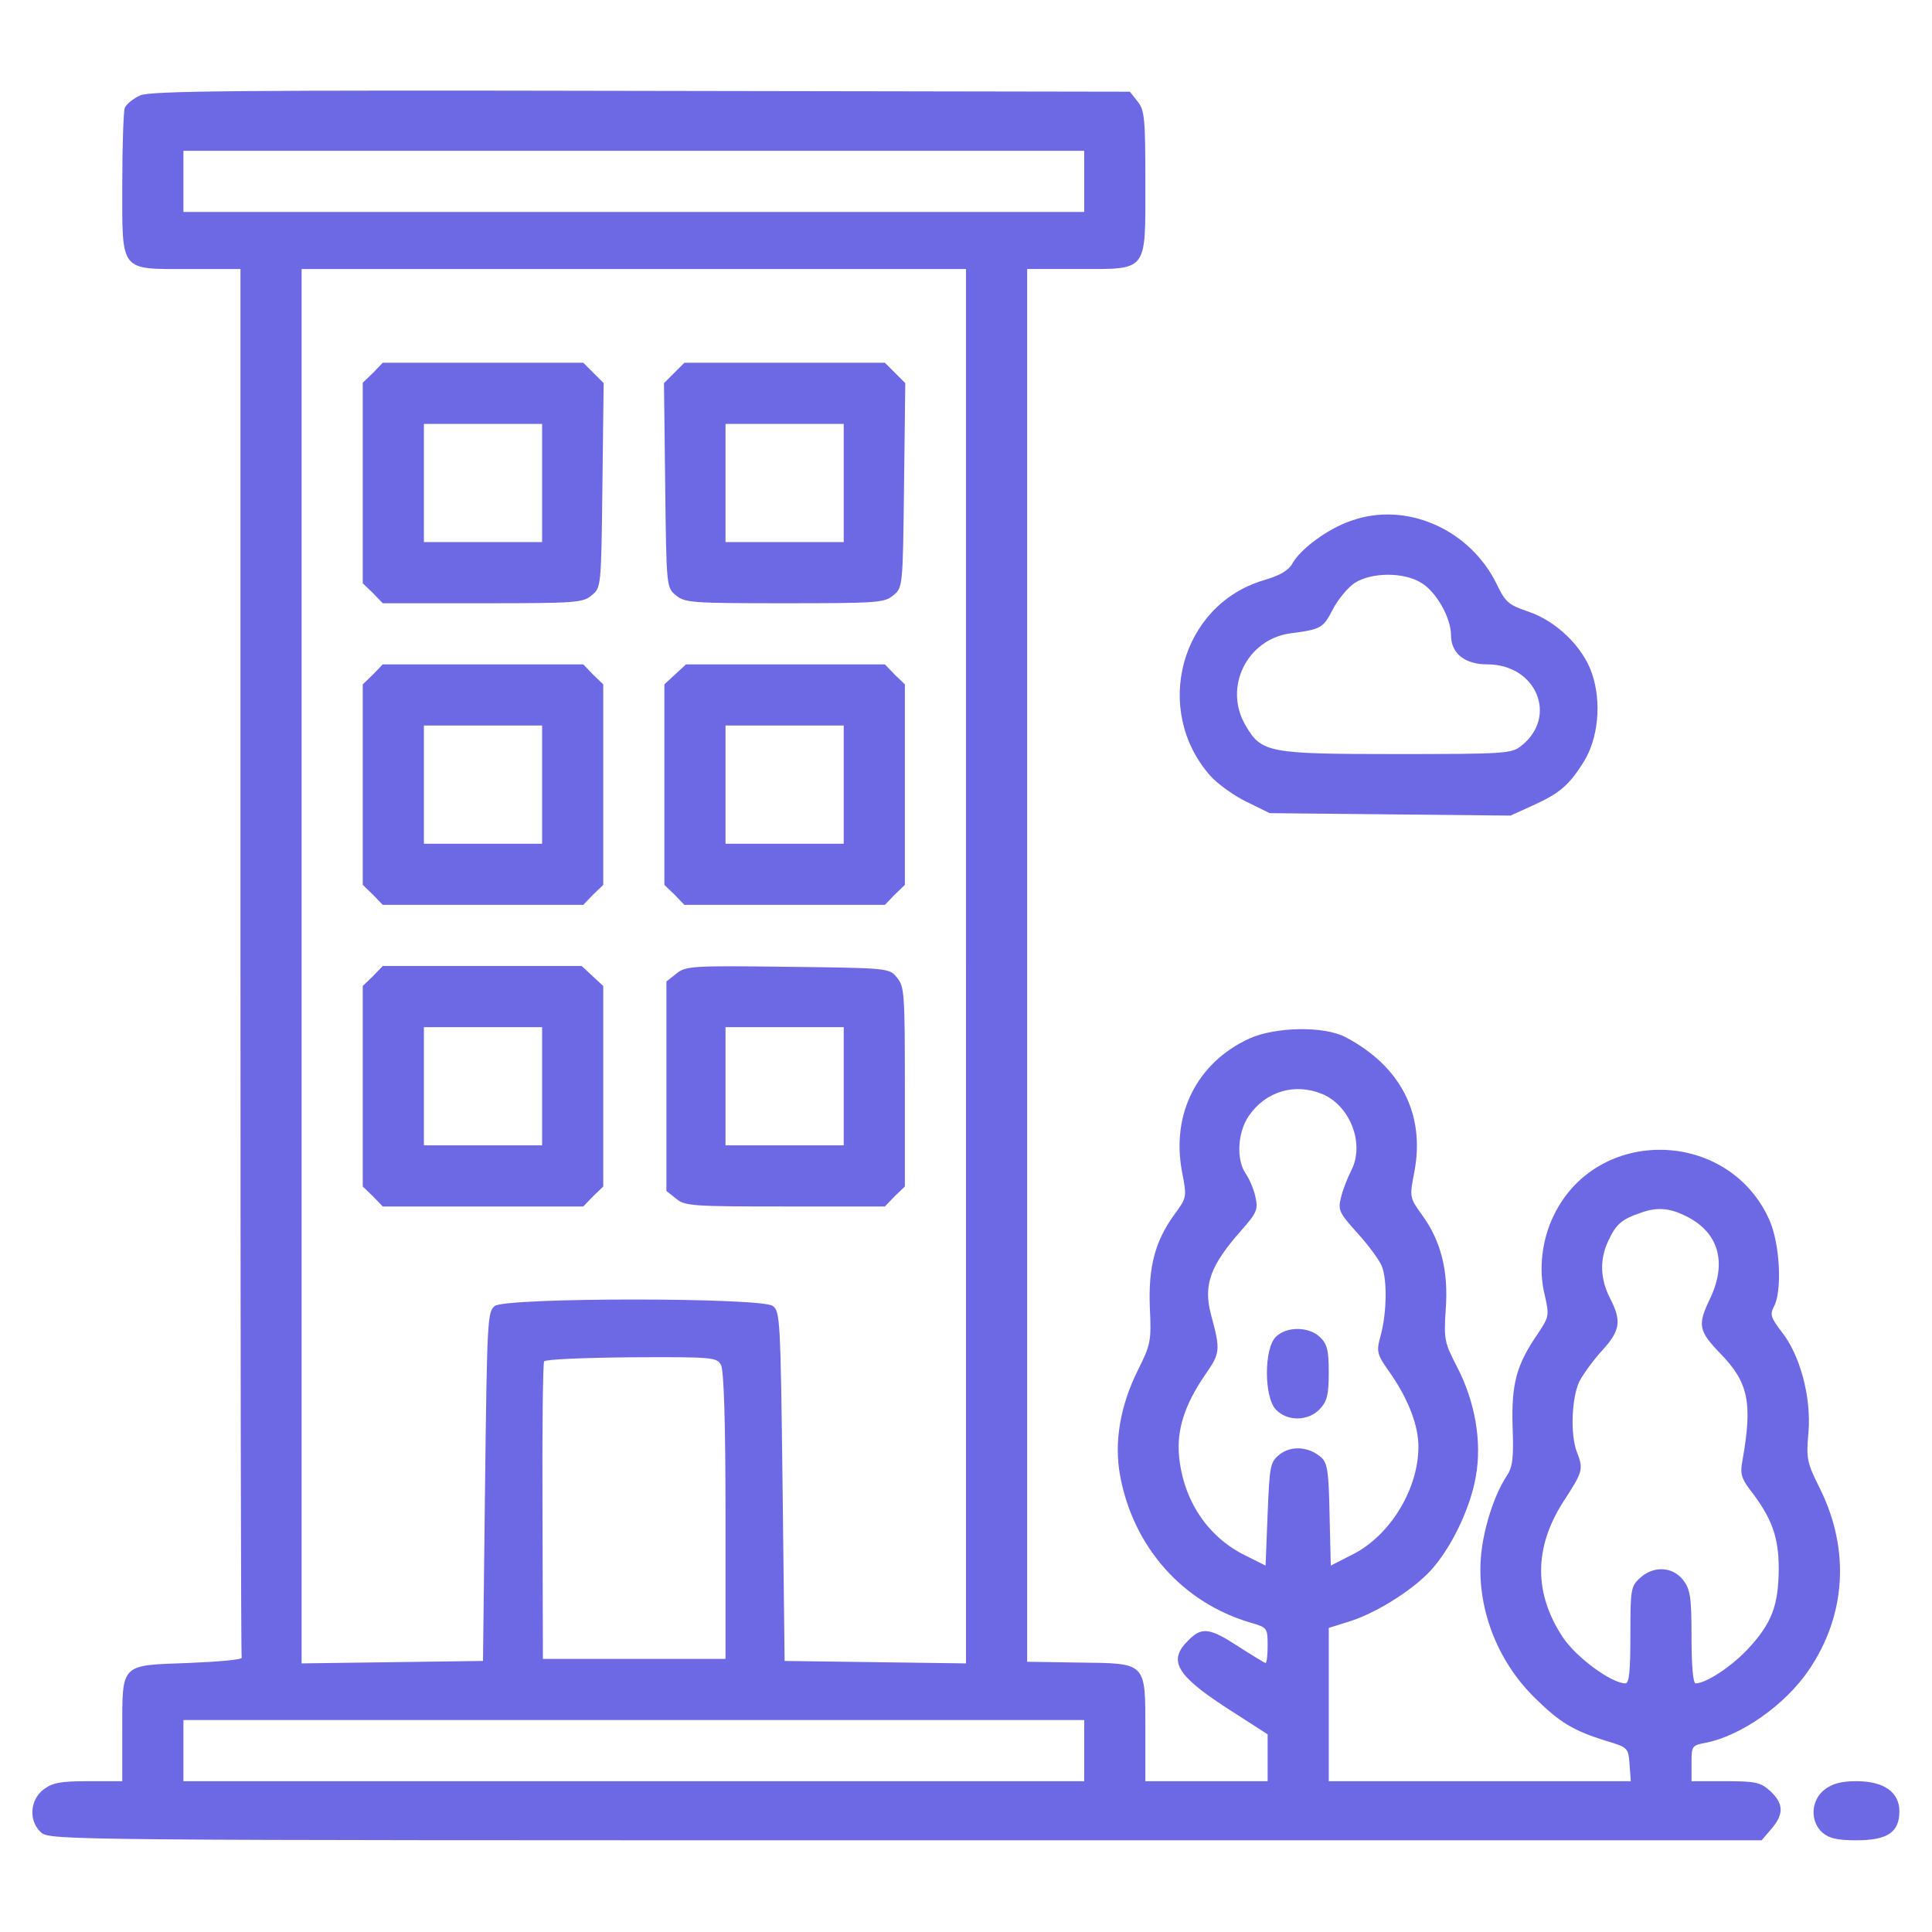 <?xml version="1.0" standalone="no"?>
<!DOCTYPE svg PUBLIC "-//W3C//DTD SVG 20010904//EN"
 "http://www.w3.org/TR/2001/REC-SVG-20010904/DTD/svg10.dtd">
<svg version="1.0" xmlns="http://www.w3.org/2000/svg"
 width="474pt" height="474pt" viewBox="0 0 474 474"
 preserveAspectRatio="xMidYMid meet">

<g transform="translate(0,474) scale(0.1,-0.1)"
fill="#6d69e4" stroke="none">
<path d="M344 4506 c-17 -8 -34 -21 -38 -31 -3 -9 -6 -93 -6 -186 0 -219 -8
-209 165 -209 l125 0 0 -1700 c0 -935 1 -1703 3 -1707 1 -5 -58 -10 -131 -13
-168 -6 -162 0 -162 -167 l0 -123 -84 0 c-69 0 -88 -4 -110 -21 -33 -26 -36
-77 -5 -105 21 -19 70 -19 2121 -19 l2100 0 24 28 c31 36 30 62 -2 92 -24 22
-36 25 -110 25 l-84 0 0 44 c0 42 1 44 34 50 87 17 196 93 254 179 91 134 101
294 28 443 -33 66 -35 74 -29 141 7 86 -21 190 -67 247 -25 33 -28 41 -18 60
21 38 15 155 -11 213 -100 224 -423 231 -529 11 -29 -59 -38 -133 -22 -196 11
-49 11 -52 -17 -94 -53 -77 -65 -123 -62 -228 3 -78 0 -100 -15 -122 -29 -44
-55 -123 -62 -190 -13 -127 37 -262 133 -355 60 -59 93 -79 173 -104 54 -16
55 -17 58 -58 l3 -41 -370 0 -371 0 0 188 0 188 54 17 c68 22 163 83 204 133
48 57 91 150 103 223 15 84 -2 182 -46 267 -31 60 -33 67 -28 142 7 94 -12
168 -58 231 -31 43 -31 44 -19 106 27 142 -34 260 -170 331 -53 27 -170 25
-235 -4 -128 -59 -192 -185 -165 -327 12 -62 12 -63 -19 -105 -47 -65 -64
-128 -60 -228 4 -82 2 -91 -29 -153 -44 -88 -59 -178 -44 -259 32 -175 153
-312 320 -361 41 -12 42 -13 42 -56 0 -23 -2 -43 -5 -43 -2 0 -32 18 -66 40
-72 47 -91 49 -124 15 -50 -49 -29 -85 94 -165 l101 -65 0 -57 0 -58 -150 0
-150 0 0 124 c0 169 4 165 -162 167 l-128 2 0 1709 0 1708 125 0 c173 0 165
-10 165 214 0 156 -2 176 -19 197 l-19 24 -1199 2 c-992 2 -1203 0 -1229 -11z
m2316 -211 l0 -75 -1105 0 -1105 0 0 75 0 75 1105 0 1105 0 0 -75z m-290
-1925 l0 -1711 -222 3 -223 3 -5 428 c-5 410 -6 429 -24 443 -29 21 -653 21
-682 0 -18 -14 -19 -33 -24 -443 l-5 -428 -222 -3 -223 -3 0 1711 0 1710 815
0 815 0 0 -1710z m874 -314 c69 -29 105 -123 71 -188 -9 -18 -21 -48 -25 -66
-8 -31 -4 -38 41 -88 28 -31 54 -67 59 -80 14 -35 12 -115 -2 -168 -12 -44
-11 -47 25 -98 43 -63 67 -126 67 -177 0 -105 -70 -219 -162 -265 l-53 -27 -3
124 c-2 105 -5 127 -20 141 -30 27 -74 30 -102 8 -24 -19 -25 -27 -30 -146
l-5 -127 -52 26 c-90 45 -149 133 -160 240 -7 65 13 128 63 201 38 55 39 60
15 149 -19 73 -2 120 75 207 38 43 41 51 34 82 -4 19 -15 44 -24 57 -23 34
-20 99 7 140 41 61 113 83 181 55z m891 -299 c81 -39 103 -113 61 -202 -32
-66 -29 -80 25 -136 69 -71 79 -121 54 -262 -6 -31 -3 -43 17 -70 56 -72 72
-118 72 -197 -1 -90 -17 -132 -75 -195 -40 -43 -103 -85 -129 -85 -6 0 -10 42
-10 114 0 99 -3 117 -21 140 -26 33 -73 35 -106 4 -22 -20 -23 -29 -23 -140 0
-88 -3 -118 -12 -118 -34 0 -120 63 -153 112 -72 108 -72 220 0 333 49 75 50
80 34 122 -17 43 -13 135 6 174 10 19 35 53 56 76 44 48 48 72 19 128 -24 47
-26 95 -4 141 19 41 33 53 81 69 38 14 70 11 108 -8z m-2366 -366 c7 -13 11
-144 11 -370 l0 -351 -224 0 -224 0 -1 361 c-1 199 1 365 4 369 3 5 99 9 215
10 198 1 209 0 219 -19z m891 -946 l0 -75 -1105 0 -1105 0 0 75 0 75 1105 0
1105 0 0 -75z"/>
<path d="M915 3825 l-25 -24 0 -246 0 -246 25 -24 24 -25 244 0 c226 0 247 1
268 19 24 19 24 20 27 270 l3 251 -25 25 -25 25 -246 0 -246 0 -24 -25z m415
-270 l0 -145 -145 0 -145 0 0 145 0 145 145 0 145 0 0 -145z"/>
<path d="M1654 3825 l-25 -25 3 -251 c3 -250 3 -251 27 -270 21 -18 42 -19
266 -19 224 0 245 1 266 19 24 19 24 20 27 270 l3 251 -25 25 -25 25 -246 0
-246 0 -25 -25z m416 -270 l0 -145 -145 0 -145 0 0 145 0 145 145 0 145 0 0
-145z"/>
<path d="M915 3085 l-25 -24 0 -246 0 -246 25 -24 24 -25 246 0 246 0 24 25
25 24 0 246 0 246 -25 24 -24 25 -246 0 -246 0 -24 -25z m415 -270 l0 -145
-145 0 -145 0 0 145 0 145 145 0 145 0 0 -145z"/>
<path d="M1656 3085 l-26 -24 0 -246 0 -246 25 -24 24 -25 246 0 246 0 24 25
25 24 0 246 0 246 -25 24 -24 25 -244 0 -244 0 -27 -25z m414 -270 l0 -145
-145 0 -145 0 0 145 0 145 145 0 145 0 0 -145z"/>
<path d="M915 2345 l-25 -24 0 -246 0 -246 25 -24 24 -25 246 0 246 0 24 25
25 24 0 246 0 246 -26 24 -27 25 -244 0 -244 0 -24 -25z m415 -270 l0 -145
-145 0 -145 0 0 145 0 145 145 0 145 0 0 -145z"/>
<path d="M1659 2351 l-24 -19 0 -257 0 -257 24 -19 c21 -18 42 -19 268 -19
l244 0 24 25 25 24 0 244 c0 226 -1 247 -19 268 -19 24 -20 24 -268 27 -235 3
-251 2 -274 -17z m411 -276 l0 -145 -145 0 -145 0 0 145 0 145 145 0 145 0 0
-145z"/>
<path d="M3130 1460 c-29 -29 -29 -147 0 -178 28 -30 80 -29 108 1 18 19 22
35 22 90 0 55 -4 70 -22 87 -28 26 -82 26 -108 0z"/>
<path d="M3314 3462 c-58 -20 -123 -69 -143 -104 -9 -17 -30 -30 -72 -42 -202
-61 -272 -317 -130 -479 18 -20 58 -49 89 -64 l57 -28 296 -3 295 -3 55 25
c66 30 88 49 124 106 36 57 45 146 21 217 -22 66 -88 130 -158 153 -47 16 -55
23 -76 67 -66 135 -223 204 -358 155z m173 -152 c37 -22 73 -86 73 -129 0 -44
34 -71 89 -71 121 0 174 -129 83 -200 -23 -19 -41 -20 -306 -20 -314 0 -331 3
-370 70 -55 93 3 211 109 226 77 10 81 13 105 59 13 25 37 54 54 65 41 26 120
27 163 0z"/>
<path d="M4476 349 c-33 -26 -36 -77 -5 -105 16 -14 36 -19 84 -19 76 0 105
20 105 71 0 47 -38 74 -105 74 -38 0 -60 -6 -79 -21z"/>
</g>
</svg>
